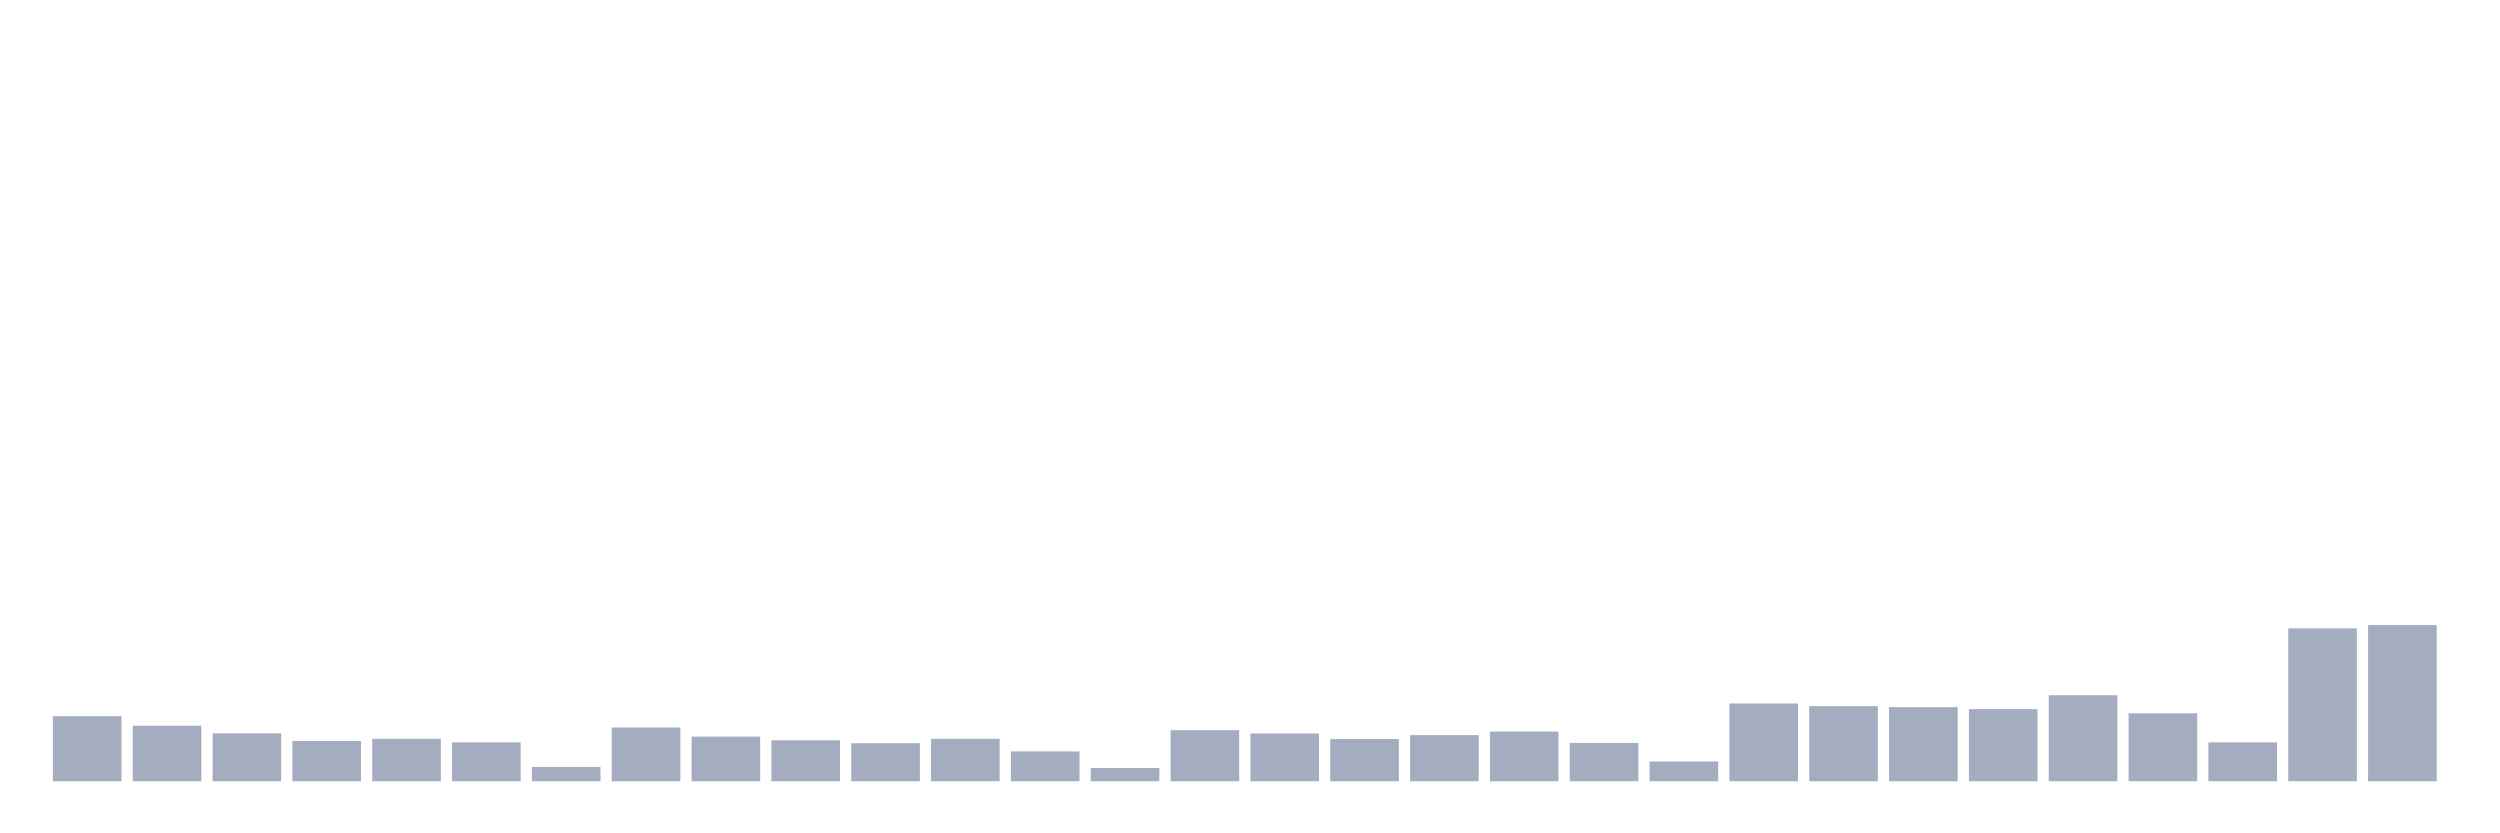 <svg xmlns="http://www.w3.org/2000/svg" viewBox="0 0 480 160"><g transform="translate(10,10)"><rect class="bar" x="0.153" width="13.175" y="127.509" height="12.491" fill="rgb(164,173,192)"></rect><rect class="bar" x="15.482" width="13.175" y="129.333" height="10.667" fill="rgb(164,173,192)"></rect><rect class="bar" x="30.81" width="13.175" y="130.793" height="9.207" fill="rgb(164,173,192)"></rect><rect class="bar" x="46.138" width="13.175" y="132.265" height="7.735" fill="rgb(164,173,192)"></rect><rect class="bar" x="61.466" width="13.175" y="131.857" height="8.143" fill="rgb(164,173,192)"></rect><rect class="bar" x="76.794" width="13.175" y="132.532" height="7.468" fill="rgb(164,173,192)"></rect><rect class="bar" x="92.123" width="13.175" y="137.249" height="2.751" fill="rgb(164,173,192)"></rect><rect class="bar" x="107.451" width="13.175" y="129.683" height="10.317" fill="rgb(164,173,192)"></rect><rect class="bar" x="122.779" width="13.175" y="131.435" height="8.565" fill="rgb(164,173,192)"></rect><rect class="bar" x="138.107" width="13.175" y="132.129" height="7.871" fill="rgb(164,173,192)"></rect><rect class="bar" x="153.436" width="13.175" y="132.7" height="7.3" fill="rgb(164,173,192)"></rect><rect class="bar" x="168.764" width="13.175" y="131.857" height="8.143" fill="rgb(164,173,192)"></rect><rect class="bar" x="184.092" width="13.175" y="134.27" height="5.73" fill="rgb(164,173,192)"></rect><rect class="bar" x="199.42" width="13.175" y="137.443" height="2.557" fill="rgb(164,173,192)"></rect><rect class="bar" x="214.748" width="13.175" y="130.196" height="9.804" fill="rgb(164,173,192)"></rect><rect class="bar" x="230.077" width="13.175" y="130.825" height="9.175" fill="rgb(164,173,192)"></rect><rect class="bar" x="245.405" width="13.175" y="131.902" height="8.098" fill="rgb(164,173,192)"></rect><rect class="bar" x="260.733" width="13.175" y="131.143" height="8.857" fill="rgb(164,173,192)"></rect><rect class="bar" x="276.061" width="13.175" y="130.449" height="9.551" fill="rgb(164,173,192)"></rect><rect class="bar" x="291.39" width="13.175" y="132.642" height="7.358" fill="rgb(164,173,192)"></rect><rect class="bar" x="306.718" width="13.175" y="136.198" height="3.802" fill="rgb(164,173,192)"></rect><rect class="bar" x="322.046" width="13.175" y="125.063" height="14.937" fill="rgb(164,173,192)"></rect><rect class="bar" x="337.374" width="13.175" y="125.582" height="14.418" fill="rgb(164,173,192)"></rect><rect class="bar" x="352.702" width="13.175" y="125.77" height="14.23" fill="rgb(164,173,192)"></rect><rect class="bar" x="368.031" width="13.175" y="126.147" height="13.853" fill="rgb(164,173,192)"></rect><rect class="bar" x="383.359" width="13.175" y="123.486" height="16.514" fill="rgb(164,173,192)"></rect><rect class="bar" x="398.687" width="13.175" y="126.958" height="13.042" fill="rgb(164,173,192)"></rect><rect class="bar" x="414.015" width="13.175" y="132.538" height="7.462" fill="rgb(164,173,192)"></rect><rect class="bar" x="429.344" width="13.175" y="110.652" height="29.348" fill="rgb(164,173,192)"></rect><rect class="bar" x="444.672" width="13.175" y="110.016" height="29.984" fill="rgb(164,173,192)"></rect></g></svg>
